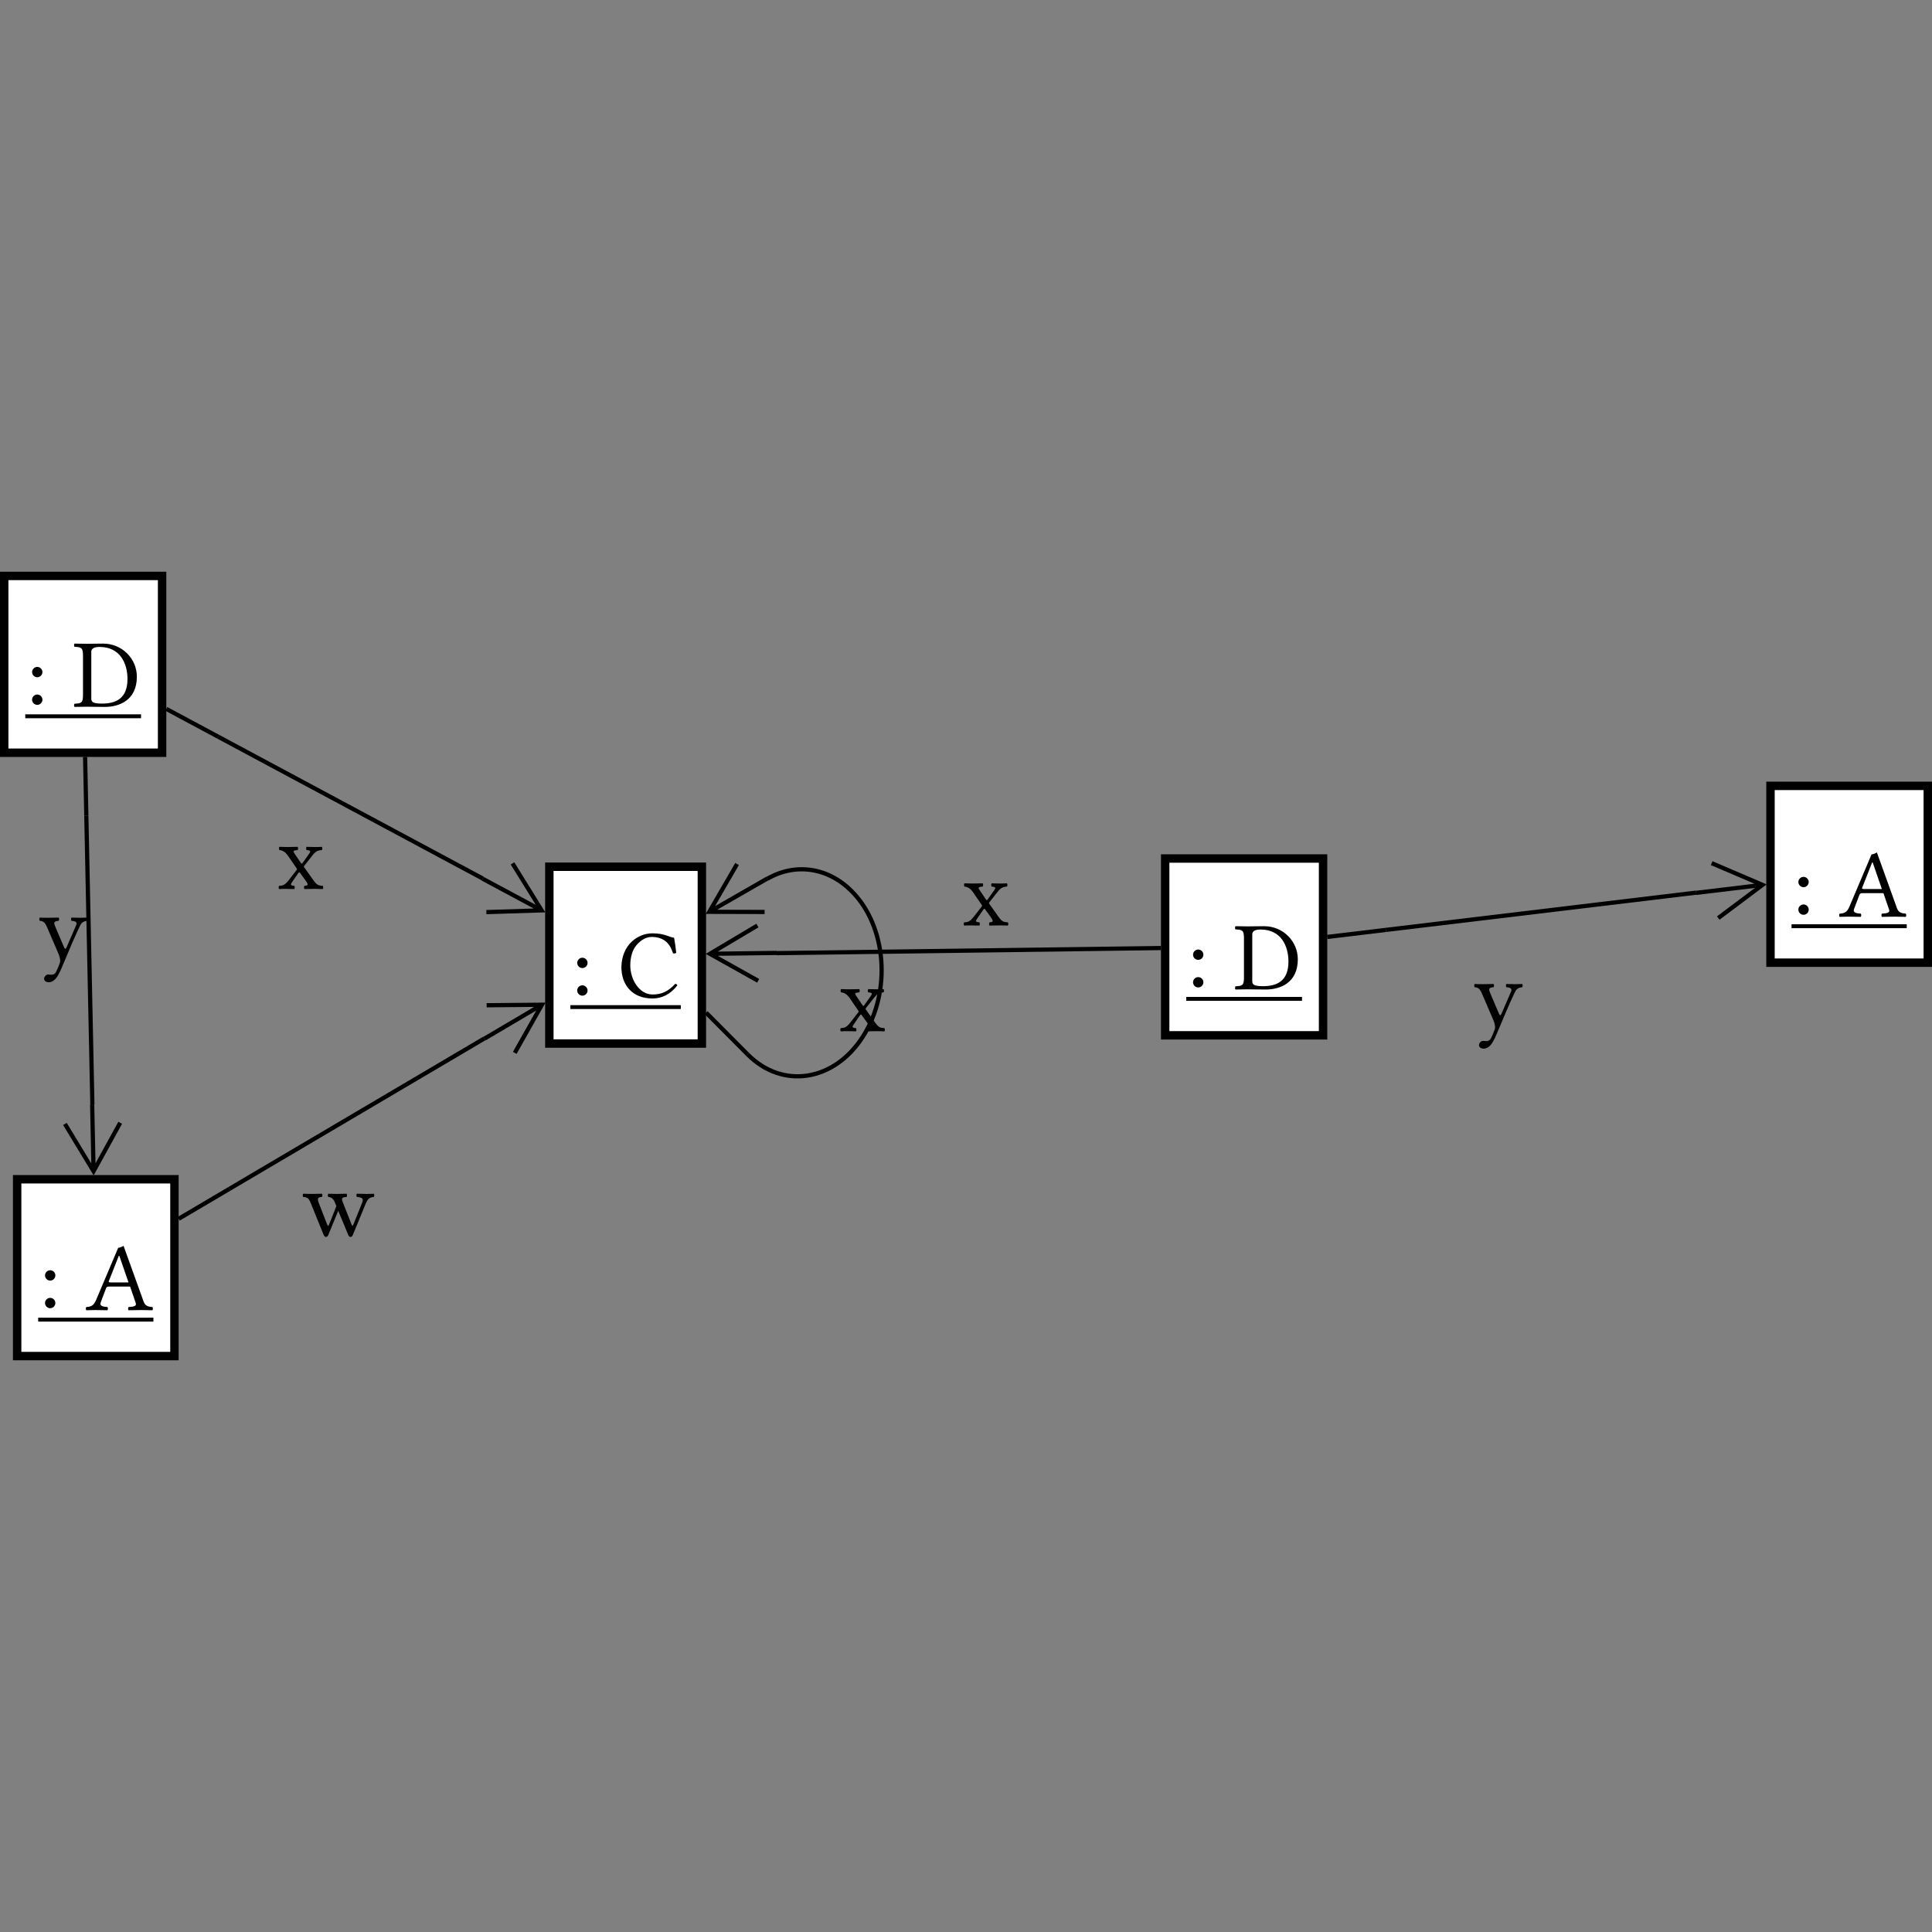 <?xml version="1.0" encoding="UTF-8"?><svg font-size="1" height="400" stroke="rgb(0,0,0)" stroke-opacity="1" version="1.1" viewBox="0.0 0.0 400.0 400.0" width="400" xmlns="http://www.w3.org/2000/svg" xmlns:xlink="http://www.w3.org/1999/xlink"><rect x="0.0" y="0.0" width="400.0" height="400.0" fill="#808080" stroke="none"/><g fill="rgb(0,0,0)" fill-opacity="1.0" stroke="rgb(0,0,0)" stroke-linecap="butt" stroke-linejoin="miter" stroke-miterlimit="10.0" stroke-opacity="1.0" stroke-width="0.0"><path class="node" d="M 34.432,156.717 l -0,-38.35 h -34.432 l -0,38.35 Z" fill-opacity="1.0"/><path class="bgnode" d="M 32.688,154.974 l -0,-34.863 h -30.945 l -0,34.863 Z" fill="rgb(255,255,255)" fill-opacity="1.0"/><path class="nlabel" d="M 5.229,146.317 ZM 6.643,139.148 c 0,-0.586 0.485,-1.07 1.07 -1.07c 0.586,-0 1.07,0.485 1.07 1.07c 0,0.586 -0.485,1.07 -1.07 1.07c -0.586,-0 -1.07,-0.485 -1.07 -1.07ZM 6.643,139.148 ZM 6.643,144.863 c 0,-0.586 0.485,-1.07 1.07 -1.07c 0.586,-0 1.07,0.485 1.07 1.07c 0,0.586 -0.485,1.07 -1.07 1.07c -0.586,-0 -1.07,-0.485 -1.07 -1.07ZM 9.996,148.701 l -0,-0.808 h -4.766 l -0,0.808 ZM 15.045,148.701 l -0,-0.808 h -5.049 l -0,0.808 ZM 15.045,146.317 ZM 18.902,144.621 c 0,0.646 0.222,1.05 2.201 1.05c 2.848,-0 5.291,-1.01 5.291 -5.089c 0,-3.11 -1.434,-6.644 -5.796 -6.644c -0.99,-0 -1.696,0.283 -1.696 0.99v 9.694 ZM 18.902,144.621 ZM 18.034,133.291 c 0.788,-0 1.898,-0.04 3.332 -0.04c 3.878,-0 6.968,3.09 6.968 6.846c 0,4.968 -3.756,6.261 -6.604 6.261c -2.08,-0 -2.928,-0.04 -3.676 -0.04c -0.761,-0 -1.838,0.02 -2.626 0.04c -0.121,-0.121 -0.121,-0.545 0 -0.666c 1.414,-0.061 1.757,-0.162 1.757 -1.838v -8.099 c 0,-1.676 -0.343,-1.777 -1.757 -1.838c -0.121,-0.121 -0.121,-0.545 0 -0.666c 0.808,0.02 1.884,0.04 2.605 0.04ZM 29.202,148.701 l -0,-0.808 h -14.157 l -0,0.808 Z" fill-opacity="1.0"/></g><g fill="rgb(0,0,0)" fill-opacity="1.0" stroke="rgb(0,0,0)" stroke-linecap="butt" stroke-linejoin="miter" stroke-miterlimit="10.0" stroke-opacity="1.0" stroke-width="0.0"><path class="node" d="M 274.797,215.225 l -0,-38.35 h -34.432 l -0,38.35 Z" fill-opacity="1.0"/><path class="bgnode" d="M 273.053,213.482 l -0,-34.863 h -30.945 l -0,34.863 Z" fill="rgb(255,255,255)" fill-opacity="1.0"/><path class="nlabel" d="M 245.595,204.825 ZM 247.008,197.656 c 0,-0.586 0.485,-1.07 1.07 -1.07c 0.586,-0 1.07,0.485 1.07 1.07c 0,0.586 -0.485,1.07 -1.07 1.07c -0.586,-0 -1.07,-0.485 -1.07 -1.07ZM 247.008,197.656 ZM 247.008,203.371 c 0,-0.586 0.485,-1.07 1.07 -1.07c 0.586,-0 1.07,0.485 1.07 1.07c 0,0.586 -0.485,1.07 -1.07 1.07c -0.586,-0 -1.07,-0.485 -1.07 -1.07ZM 250.361,207.208 l -0,-0.808 h -4.766 l -0,0.808 ZM 255.41,207.208 l -0,-0.808 h -5.049 l -0,0.808 ZM 255.41,204.825 ZM 259.267,203.129 c 0,0.646 0.222,1.05 2.201 1.05c 2.848,-0 5.291,-1.01 5.291 -5.089c 0,-3.11 -1.434,-6.644 -5.796 -6.644c -0.99,-0 -1.696,0.283 -1.696 0.99v 9.694 ZM 259.267,203.129 ZM 258.399,191.799 c 0.788,-0 1.898,-0.04 3.332 -0.04c 3.878,-0 6.968,3.09 6.968 6.846c 0,4.968 -3.756,6.261 -6.604 6.261c -2.08,-0 -2.928,-0.04 -3.676 -0.04c -0.761,-0 -1.838,0.02 -2.626 0.04c -0.121,-0.121 -0.121,-0.545 0 -0.666c 1.414,-0.061 1.757,-0.162 1.757 -1.838v -8.099 c 0,-1.676 -0.343,-1.777 -1.757 -1.838c -0.121,-0.121 -0.121,-0.545 0 -0.666c 0.808,0.02 1.884,0.04 2.605 0.04ZM 269.567,207.208 l -0,-0.808 h -14.157 l -0,0.808 Z" fill-opacity="1.0"/></g><g fill="rgb(0,0,0)" fill-opacity="1.0" stroke="rgb(0,0,0)" stroke-linecap="butt" stroke-linejoin="miter" stroke-miterlimit="10.0" stroke-opacity="1.0" stroke-width="0.0"><path class="node" d="M 146.185,216.926 l -0,-38.35 h -33.321 l -0,38.35 Z" fill-opacity="1.0"/><path class="bgnode" d="M 144.442,215.183 l -0,-34.863 h -29.834 l -0,34.863 Z" fill="rgb(255,255,255)" fill-opacity="1.0"/><path class="nlabel" d="M 118.094,206.526 ZM 119.507,199.357 c 0,-0.586 0.485,-1.07 1.07 -1.07c 0.586,-0 1.07,0.485 1.07 1.07c 0,0.586 -0.485,1.07 -1.07 1.07c -0.586,-0 -1.07,-0.485 -1.07 -1.07ZM 119.507,199.357 ZM 119.507,205.072 c 0,-0.586 0.485,-1.07 1.07 -1.07c 0.586,-0 1.07,0.485 1.07 1.07c 0,0.586 -0.485,1.07 -1.07 1.07c -0.586,-0 -1.07,-0.485 -1.07 -1.07ZM 122.86,208.91 l -0,-0.808 h -4.766 l -0,0.808 ZM 127.909,208.91 l -0,-0.808 h -5.049 l -0,0.808 ZM 127.909,206.526 ZM 135.119,206.728 c -4.342,-0 -6.463,-2.953 -6.463 -6.463c 0,-2.106 0.8,-4.084 2.141 -5.311c 1.192,-1.091 2.626,-1.717 4.342 -1.717c 2.484,-0 3.393,0.808 4.423 0.909c 0.202,1.111 0.343,2.08 0.444 3.13c -0.228,0.121 -0.424,0.182 -0.666 0.101c -0.525,-1.737 -1.636,-3.393 -4.423 -3.393c -1.05,-0 -2.222,0.566 -3.223 1.797c -0.737,0.907 -1.2,2.357 -1.2 4.1c 0,2.949 1.886,6.018 4.605 6.018c 1.878,-0 3.252,-0.626 4.686 -2.201c 0.222,-0 0.363,0.121 0.465 0.303c -1.373,1.797 -3.171,2.727 -5.13 2.727ZM 140.955,208.91 l -0,-0.808 h -13.047 l -0,0.808 Z" fill-opacity="1.0"/></g><g fill="rgb(0,0,0)" fill-opacity="1.0" stroke="rgb(0,0,0)" stroke-linecap="butt" stroke-linejoin="miter" stroke-miterlimit="10.0" stroke-opacity="1.0" stroke-width="0.0"><path class="node" d="M 400,200.183 l -0,-38.35 h -34.31 l -0,38.35 Z" fill-opacity="1.0"/><path class="bgnode" d="M 398.257,198.44 l -0,-34.863 h -30.824 l -0,34.863 Z" fill="rgb(255,255,255)" fill-opacity="1.0"/><path class="nlabel" d="M 370.919,189.783 ZM 372.333,182.614 c 0,-0.586 0.485,-1.07 1.07 -1.07c 0.586,-0 1.07,0.485 1.07 1.07c 0,0.586 -0.485,1.07 -1.07 1.07c -0.586,-0 -1.07,-0.485 -1.07 -1.07ZM 372.333,182.614 ZM 372.333,188.329 c 0,-0.586 0.485,-1.07 1.07 -1.07c 0.586,-0 1.07,0.485 1.07 1.07c 0,0.586 -0.485,1.07 -1.07 1.07c -0.586,-0 -1.07,-0.485 -1.07 -1.07ZM 375.685,192.167 l -0,-0.808 h -4.766 l -0,0.808 ZM 380.734,192.167 l -0,-0.808 h -5.049 l -0,0.808 ZM 380.734,189.783 ZM 386.046,184.068 h 3.575 l -1.898,-5.493 h -0.121 l -2.064,5.225 c -0.077,0.208 0.065,0.269 0.509 0.269ZM 386.046,184.068 ZM 383.865,188.188 c -0.315,0.83 0.634,0.917 1.393 0.969c 0.121,0.121 0.121,0.545 0 0.666c -0.747,-0.02 -1.757,-0.04 -2.585 -0.04c -0.612,-0 -1.272,0.02 -1.797 0.04c -0.121,-0.121 -0.121,-0.545 0 -0.666c 0.878,-0.061 1.494,-0.182 2.02 -1.434l 4.585,-10.825 c 0.263,-0 0.808,-0.222 1.111 -0.404l 4.16,11.552 c 0.351,0.973 1.034,1.04 1.818 1.111c 0.121,0.121 0.121,0.545 0 0.666c -0.707,-0.02 -1.474,-0.04 -2.302 -0.04c -0.788,-0 -1.898,0.02 -2.646 0.04c -0.121,-0.121 -0.121,-0.545 0 -0.666c 0.961,-0.069 1.733,-0.131 1.494 -0.828l -1.171,-3.413 h -4.261 c -0.485,-0 -0.606,0.081 -0.707 0.343ZM 394.771,192.167 l -0,-0.808 h -14.036 l -0,0.808 Z" fill-opacity="1.0"/></g><g fill="rgb(0,0,0)" fill-opacity="1.0" stroke="rgb(0,0,0)" stroke-linecap="butt" stroke-linejoin="miter" stroke-miterlimit="10.0" stroke-opacity="1.0" stroke-width="0.0"><path class="node" d="M 36.989,281.632 l -0,-38.35 h -34.31 l -0,38.35 Z" fill-opacity="1.0"/><path class="bgnode" d="M 35.246,279.889 l -0,-34.863 h -30.824 l -0,34.863 Z" fill="rgb(255,255,255)" fill-opacity="1.0"/><path class="nlabel" d="M 7.908,271.233 ZM 9.322,264.063 c 0,-0.586 0.485,-1.07 1.07 -1.07c 0.586,-0 1.07,0.485 1.07 1.07c 0,0.586 -0.485,1.07 -1.07 1.07c -0.586,-0 -1.07,-0.485 -1.07 -1.07ZM 9.322,264.063 ZM 9.322,269.779 c 0,-0.586 0.485,-1.07 1.07 -1.07c 0.586,-0 1.07,0.485 1.07 1.07c 0,0.586 -0.485,1.07 -1.07 1.07c -0.586,-0 -1.07,-0.485 -1.07 -1.07ZM 12.675,273.616 l -0,-0.808 h -4.766 l -0,0.808 ZM 17.724,273.616 l -0,-0.808 h -5.049 l -0,0.808 ZM 17.724,271.233 ZM 23.035,265.517 h 3.575 l -1.898,-5.493 h -0.121 l -2.064,5.225 c -0.077,0.208 0.065,0.269 0.509 0.269ZM 23.035,265.517 ZM 20.854,269.637 c -0.315,0.83 0.634,0.917 1.393 0.969c 0.121,0.121 0.121,0.545 0 0.666c -0.747,-0.02 -1.757,-0.04 -2.585 -0.04c -0.612,-0 -1.272,0.02 -1.797 0.04c -0.121,-0.121 -0.121,-0.545 0 -0.666c 0.878,-0.061 1.494,-0.182 2.02 -1.434l 4.585,-10.825 c 0.263,-0 0.808,-0.222 1.111 -0.404l 4.16,11.552 c 0.351,0.973 1.034,1.04 1.818 1.111c 0.121,0.121 0.121,0.545 0 0.666c -0.707,-0.02 -1.474,-0.04 -2.302 -0.04c -0.788,-0 -1.898,0.02 -2.646 0.04c -0.121,-0.121 -0.121,-0.545 0 -0.666c 0.961,-0.069 1.733,-0.131 1.494 -0.828l -1.171,-3.413 h -4.261 c -0.485,-0 -0.606,0.081 -0.707 0.343ZM 31.76,273.616 l -0,-0.808 h -14.036 l -0,0.808 Z" fill-opacity="1.0"/></g><g fill="rgb(0,0,0)" fill-opacity="0.0" stroke="rgb(0,0,0)" stroke-linecap="butt" stroke-linejoin="miter" stroke-miterlimit="10.0" stroke-opacity="1.0" stroke-width="0.872"><path class="edge" d="M 99.975,181.909 c -16.548,-8.872 -39.55,-21.205 -54.789 -29.373" fill="none" fill-opacity="0.0"/><path class="edge" d="M 100.16,181.563 l 10.754,5.766 l -5.176,-8.347 l 0.741,-0.459 l 6.431,10.37 l -12.196,0.384 l -0.027,-0.871 l 9.816,-0.309 l -10.754,-5.766 l 0.412,-0.768 Z" fill-opacity="1.0" stroke-width="0.0"/><path class="edge" d="M 45.392,152.151 l -0.412,0.768 l -10.755,-5.765 l 0.412,-0.768 Z" fill-opacity="1.0" stroke-width="0.0"/><path class="elabel" d="M 57.356,184.031 ZM 61.031,176.801 l 1.232,1.818 c 0.153,0.226 0.238,0.242 0.384 0.04l 1.313,-1.838 c 0.489,-0.685 0.257,-0.747 -0.485 -0.828c -0.121,-0.121 -0.121,-0.545 0 -0.666c 0.525,0.02 1.091,0.04 1.696 0.04c 0.606,-0 1.07,-0.02 1.474 -0.04c 0.121,0.121 0.121,0.545 0 0.666c -0.737,0.061 -1.212,0.162 -1.959 1.111l -1.696,2.161 c -0.095,0.121 -0.085,0.184 0 0.303l 1.818,2.565 c 0.814,1.149 1.105,1.212 2.02 1.272c 0.121,0.121 0.121,0.545 0 0.666c -0.485,-0.02 -1.03,-0.04 -1.797 -0.04c -0.727,-0 -1.393,0.02 -1.999 0.04c -0.121,-0.121 -0.121,-0.545 0 -0.666c 0.64,-0.067 0.965,-0.103 0.263 -1.07l -1.171,-1.616 c -0.127,-0.174 -0.196,-0.2 -0.363 0.04l -1.272,1.838 c -0.454,0.656 -0.283,0.733 0.444 0.808c 0.121,0.121 0.121,0.545 0 0.666c -0.525,-0.02 -1.091,-0.04 -1.696 -0.04c -0.606,-0 -1.05,0.02 -1.454 0.04c -0.121,-0.121 -0.121,-0.545 0 -0.666c 0.707,-0.04 1.159,-0.103 1.959 -1.131l 1.696,-2.181 c 0.073,-0.093 0.079,-0.158 -0.02 -0.303l -1.757,-2.565 c -0.566,-0.828 -1.131,-1.171 -1.818 -1.232c -0.121,-0.121 -0.121,-0.545 0 -0.666c 0.525,0.02 1.131,0.04 1.737 0.04c 0.606,-0 1.494,-0.02 2.04 -0.04c 0.121,0.121 0.121,0.545 0 0.666c -0.903,0.095 -1.048,0.125 -0.586 0.808Z" fill-opacity="1.0" stroke-width="0.0"/></g><g fill="rgb(0,0,0)" fill-opacity="0.0" stroke="rgb(0,0,0)" stroke-linecap="butt" stroke-linejoin="miter" stroke-miterlimit="10.0" stroke-opacity="1.0" stroke-width="0.872"><path class="edge" d="M 160.808,197.335 c 19.788,-0.263 49.187,-0.652 67.356 -0.894" fill="none" fill-opacity="0.0"/><path class="edge" d="M 160.814,197.728 l -12.201,0.162 l 8.57,4.797 l -0.426,0.76 l -10.648,-5.96 l 10.485,-6.241 l 0.446,0.749 l -8.439,5.023 l 12.201,-0.162 l 0.012,0.872 Z" fill-opacity="1.0" stroke-width="0.0"/><path class="edge" d="M 228.17,196.877 l -0.012,-0.872 l 12.201,-0.162 l 0.012,0.872 Z" fill-opacity="1.0" stroke-width="0.0"/><path class="elabel" d="M 199.194,191.591 ZM 202.869,184.361 l 1.232,1.818 c 0.153,0.226 0.238,0.242 0.384 0.04l 1.313,-1.838 c 0.489,-0.685 0.257,-0.747 -0.485 -0.828c -0.121,-0.121 -0.121,-0.545 0 -0.666c 0.525,0.02 1.091,0.04 1.696 0.04c 0.606,-0 1.07,-0.02 1.474 -0.04c 0.121,0.121 0.121,0.545 0 0.666c -0.737,0.061 -1.212,0.162 -1.959 1.111l -1.696,2.161 c -0.095,0.121 -0.085,0.184 0 0.303l 1.818,2.565 c 0.814,1.149 1.105,1.212 2.02 1.272c 0.121,0.121 0.121,0.545 0 0.666c -0.485,-0.02 -1.03,-0.04 -1.797 -0.04c -0.727,-0 -1.393,0.02 -1.999 0.04c -0.121,-0.121 -0.121,-0.545 0 -0.666c 0.64,-0.067 0.965,-0.103 0.263 -1.07l -1.171,-1.616 c -0.127,-0.174 -0.196,-0.2 -0.363 0.04l -1.272,1.838 c -0.454,0.656 -0.283,0.733 0.444 0.808c 0.121,0.121 0.121,0.545 0 0.666c -0.525,-0.02 -1.091,-0.04 -1.696 -0.04c -0.606,-0 -1.05,0.02 -1.454 0.04c -0.121,-0.121 -0.121,-0.545 0 -0.666c 0.707,-0.04 1.159,-0.103 1.959 -1.131l 1.696,-2.181 c 0.073,-0.093 0.079,-0.158 -0.02 -0.303l -1.757,-2.565 c -0.566,-0.828 -1.131,-1.171 -1.818 -1.232c -0.121,-0.121 -0.121,-0.545 0 -0.666c 0.525,0.02 1.131,0.04 1.737 0.04c 0.606,-0 1.494,-0.02 2.04 -0.04c 0.121,0.121 0.121,0.545 0 0.666c -0.903,0.095 -1.048,0.125 -0.586 0.808Z" fill-opacity="1.0" stroke-width="0.0"/></g><g fill="rgb(0,0,0)" fill-opacity="0.0" stroke="rgb(0,0,0)" stroke-linecap="butt" stroke-linejoin="miter" stroke-miterlimit="10.0" stroke-opacity="1.0" stroke-width="0.872"><path class="edge" d="M 158.867,181.935 c 5.83,-3.348 12.569,-2.354 17.47 2.576c 7.24,7.282 8.285,20.75 2.334 30.081c -5.95,9.332 -16.643,10.994 -23.883 3.712" fill="none" fill-opacity="0.0"/><path class="edge" d="M 159.063,182.275 l -10.582,6.076 l 9.821,0.023 l -0.002,0.872 l -12.202,-0.029 l 6.126,-10.553 l 0.754,0.438 l -4.93,8.494 l 10.582,-6.076 l 0.434,0.756 Z" fill-opacity="1.0" stroke-width="0.0"/><path class="edge" d="M 155.097,217.997 l -0.618,0.615 l -8.603,-8.653 l 0.618,-0.615 Z" fill-opacity="1.0" stroke-width="0.0"/><path class="elabel" d="M 173.642,213.49 ZM 177.317,206.26 l 1.232,1.818 c 0.153,0.226 0.238,0.242 0.384 0.04l 1.313,-1.838 c 0.489,-0.685 0.257,-0.747 -0.485 -0.828c -0.121,-0.121 -0.121,-0.545 0 -0.666c 0.525,0.02 1.091,0.04 1.696 0.04c 0.606,-0 1.07,-0.02 1.474 -0.04c 0.121,0.121 0.121,0.545 0 0.666c -0.737,0.061 -1.212,0.162 -1.959 1.111l -1.696,2.161 c -0.095,0.121 -0.085,0.184 0 0.303l 1.818,2.565 c 0.814,1.149 1.105,1.212 2.02 1.272c 0.121,0.121 0.121,0.545 0 0.666c -0.485,-0.02 -1.03,-0.04 -1.797 -0.04c -0.727,-0 -1.393,0.02 -1.999 0.04c -0.121,-0.121 -0.121,-0.545 0 -0.666c 0.64,-0.067 0.965,-0.103 0.263 -1.07l -1.171,-1.616 c -0.127,-0.174 -0.196,-0.2 -0.363 0.04l -1.272,1.838 c -0.454,0.656 -0.283,0.733 0.444 0.808c 0.121,0.121 0.121,0.545 0 0.666c -0.525,-0.02 -1.091,-0.04 -1.696 -0.04c -0.606,-0 -1.05,0.02 -1.454 0.04c -0.121,-0.121 -0.121,-0.545 0 -0.666c 0.707,-0.04 1.159,-0.103 1.959 -1.131l 1.696,-2.181 c 0.073,-0.093 0.079,-0.158 -0.02 -0.303l -1.757,-2.565 c -0.566,-0.828 -1.131,-1.171 -1.818 -1.232c -0.121,-0.121 -0.121,-0.545 0 -0.666c 0.525,0.02 1.131,0.04 1.737 0.04c 0.606,-0 1.494,-0.02 2.04 -0.04c 0.121,0.121 0.121,0.545 0 0.666c -0.903,0.095 -1.048,0.125 -0.586 0.808Z" fill-opacity="1.0" stroke-width="0.0"/></g><g fill="rgb(0,0,0)" fill-opacity="0.0" stroke="rgb(0,0,0)" stroke-linecap="butt" stroke-linejoin="miter" stroke-miterlimit="10.0" stroke-opacity="1.0" stroke-width="0.872"><path class="edge" d="M 100.268,215.008 c -15.99,9.432 -37.976,22.404 -52.769 31.13" fill="none" fill-opacity="0.0"/><path class="edge" d="M 100.068,214.671 l 10.51,-6.2 l -9.82,0.092 l -0.008,-0.872 l 12.202,-0.114 l -6.002,10.624 l -0.759,-0.429 l 4.831,-8.551 l -10.51,6.2 l -0.443,-0.751 Z" fill-opacity="1.0" stroke-width="0.0"/><path class="edge" d="M 47.278,245.763 l 0.443,0.751 l -10.51,6.2 l -0.443,-0.751 Z" fill-opacity="1.0" stroke-width="0.0"/><path class="elabel" d="M 62.553,255.853 ZM 66.652,247.815 c -0.969,0.061 -0.99,0.384 -0.608 1.353l 1.616,4.16 c 0.261,0.656 0.305,0.626 0.568 -0.04l 1.414,-3.575 l -0.129,-0.323 c -0.361,-0.905 -0.598,-1.484 -1.547 -1.575c -0.121,-0.121 -0.121,-0.545 0 -0.666c 0.606,0.02 1.272,0.04 1.777 0.04c 0.606,-0 1.414,-0.02 2.02 -0.04c 0.121,0.121 0.121,0.545 0 0.666c -1.07,0.081 -1.111,0.283 -0.737 1.232l 1.743,4.423 c 0.166,0.42 0.246,0.424 0.448 -0.081l 1.688,-4.201 c 0.285,-0.709 0.493,-1.292 -1.022 -1.373c -0.121,-0.121 -0.121,-0.545 0 -0.666c 0.606,0.02 1.454,0.04 2.06 0.04c 0.606,-0 1.05,-0.02 1.454 -0.04c 0.121,0.121 0.121,0.545 0 0.666c -1.03,0.061 -1.373,0.628 -1.704 1.454l -2.638,6.402 c -0.121,0.303 -0.283,0.424 -0.465 0.424c -0.202,-0 -0.363,-0.121 -0.485 -0.404l -2.08,-5.009 l -2.04,4.968 c -0.141,0.323 -0.303,0.444 -0.485 0.444c -0.202,-0 -0.363,-0.121 -0.485 -0.404l -2.644,-6.523 c -0.426,-1.05 -0.646,-1.256 -1.597 -1.353c -0.121,-0.121 -0.121,-0.545 0 -0.666c 0.529,0.02 1.07,0.04 1.838 0.04c 0.727,-0 1.434,-0.02 2.04 -0.04c 0.121,0.121 0.121,0.545 0 0.666Z" fill-opacity="1.0" stroke-width="0.0"/></g><g fill="rgb(0,0,0)" fill-opacity="0.0" stroke="rgb(0,0,0)" stroke-linecap="butt" stroke-linejoin="miter" stroke-miterlimit="10.0" stroke-opacity="1.0" stroke-width="0.872"><path class="edge" d="M 351.169,184.812 c -19.223,2.309 -46.894,5.632 -64.257 7.716" fill="none" fill-opacity="0.0"/><path class="edge" d="M 351.123,184.423 l 12.115,-1.455 l -9.03,-3.861 l 0.343,-0.801 l 11.22,4.797 l -9.764,7.318 l -0.523,-0.698 l 7.859,-5.89 l -12.115,1.455 l -0.104,-0.865 Z" fill-opacity="1.0" stroke-width="0.0"/><path class="edge" d="M 286.86,192.096 l 0.104,0.865 l -12.115,1.454 l -0.104,-0.865 Z" fill-opacity="1.0" stroke-width="0.0"/><path class="elabel" d="M 304.989,212.428 ZM 309.109,215.659 c -0.727,1.292 -1.535,1.454 -1.959 1.454c -0.545,-0 -0.949,-0.323 -0.949 -0.747c 0,-0.263 0.303,-0.868 0.889 -0.868c 0.222,-0 0.303,0.061 0.586 0.061c 0.505,-0 0.788,-0.182 1.01 -0.586c 0.303,-0.626 0.547,-1.183 0.788 -1.858c 0.202,-0.566 -0.107,-1.492 -0.283 -1.898l -2.284,-5.311 c -0.529,-1.232 -0.792,-1.414 -1.593 -1.515c -0.121,-0.121 -0.121,-0.545 0 -0.666c 0.404,0.02 0.949,0.04 1.636 0.04c 0.727,-0 1.535,-0.02 2.282 -0.04c 0.121,0.121 0.121,0.545 0 0.666c -1.131,0.087 -1.026,0.461 -0.662 1.313l 1.791,4.201 c 0.172,0.4 0.341,0.345 0.483 0.02l 2.003,-4.625 c 0.323,-0.727 -0.331,-0.848 -0.969 -0.909c -0.121,-0.121 -0.121,-0.545 0 -0.666c 0.606,0.02 1.232,0.04 1.838 0.04c 0.566,-0 1.03,-0.02 1.434 -0.04c 0.121,0.121 0.121,0.545 0 0.666c -0.949,0.115 -1.238,0.438 -1.636 1.292c -1.054,2.27 -1.959,4.342 -3.575 8.24c -0.248,0.598 -0.513,1.175 -0.828 1.737Z" fill-opacity="1.0" stroke-width="0.0"/></g><g fill="rgb(0,0,0)" fill-opacity="0.0" stroke="rgb(0,0,0)" stroke-linecap="butt" stroke-linejoin="miter" stroke-miterlimit="10.0" stroke-opacity="1.0" stroke-width="0.872"><path class="edge" d="M 19.125,228.661 c -0.371,-17.684 -0.925,-44.082 -1.253 -59.745" fill="none" fill-opacity="0.0"/><path class="edge" d="M 19.517,228.653 l 0.256,12.2 l 4.731,-8.606 l 0.764,0.42 l -5.878,10.693 l -6.321,-10.437 l 0.746,-0.452 l 5.088,8.4 l -0.256,-12.2 l 0.871,-0.018 Z" fill-opacity="1.0" stroke-width="0.0"/><path class="edge" d="M 18.308,168.908 l -0.871,0.018 l -0.255,-12.2 l 0.871,-0.018 Z" fill-opacity="1.0" stroke-width="0.0"/><path class="elabel" d="M 7.907,198.68 ZM 12.027,201.911 c -0.727,1.292 -1.535,1.454 -1.959 1.454c -0.545,-0 -0.949,-0.323 -0.949 -0.747c 0,-0.263 0.303,-0.868 0.889 -0.868c 0.222,-0 0.303,0.061 0.586 0.061c 0.505,-0 0.788,-0.182 1.01 -0.586c 0.303,-0.626 0.547,-1.183 0.788 -1.858c 0.202,-0.566 -0.107,-1.492 -0.283 -1.898l -2.284,-5.311 c -0.529,-1.232 -0.792,-1.414 -1.593 -1.515c -0.121,-0.121 -0.121,-0.545 0 -0.666c 0.404,0.02 0.949,0.04 1.636 0.04c 0.727,-0 1.535,-0.02 2.282 -0.04c 0.121,0.121 0.121,0.545 0 0.666c -1.131,0.087 -1.026,0.461 -0.662 1.313l 1.791,4.201 c 0.172,0.4 0.341,0.345 0.483 0.02l 2.003,-4.625 c 0.323,-0.727 -0.331,-0.848 -0.969 -0.909c -0.121,-0.121 -0.121,-0.545 0 -0.666c 0.606,0.02 1.232,0.04 1.838 0.04c 0.566,-0 1.03,-0.02 1.434 -0.04c 0.121,0.121 0.121,0.545 0 0.666c -0.949,0.115 -1.238,0.438 -1.636 1.292c -1.054,2.27 -1.959,4.342 -3.575 8.24c -0.248,0.598 -0.513,1.175 -0.828 1.737Z" fill-opacity="1.0" stroke-width="0.0"/></g></svg>